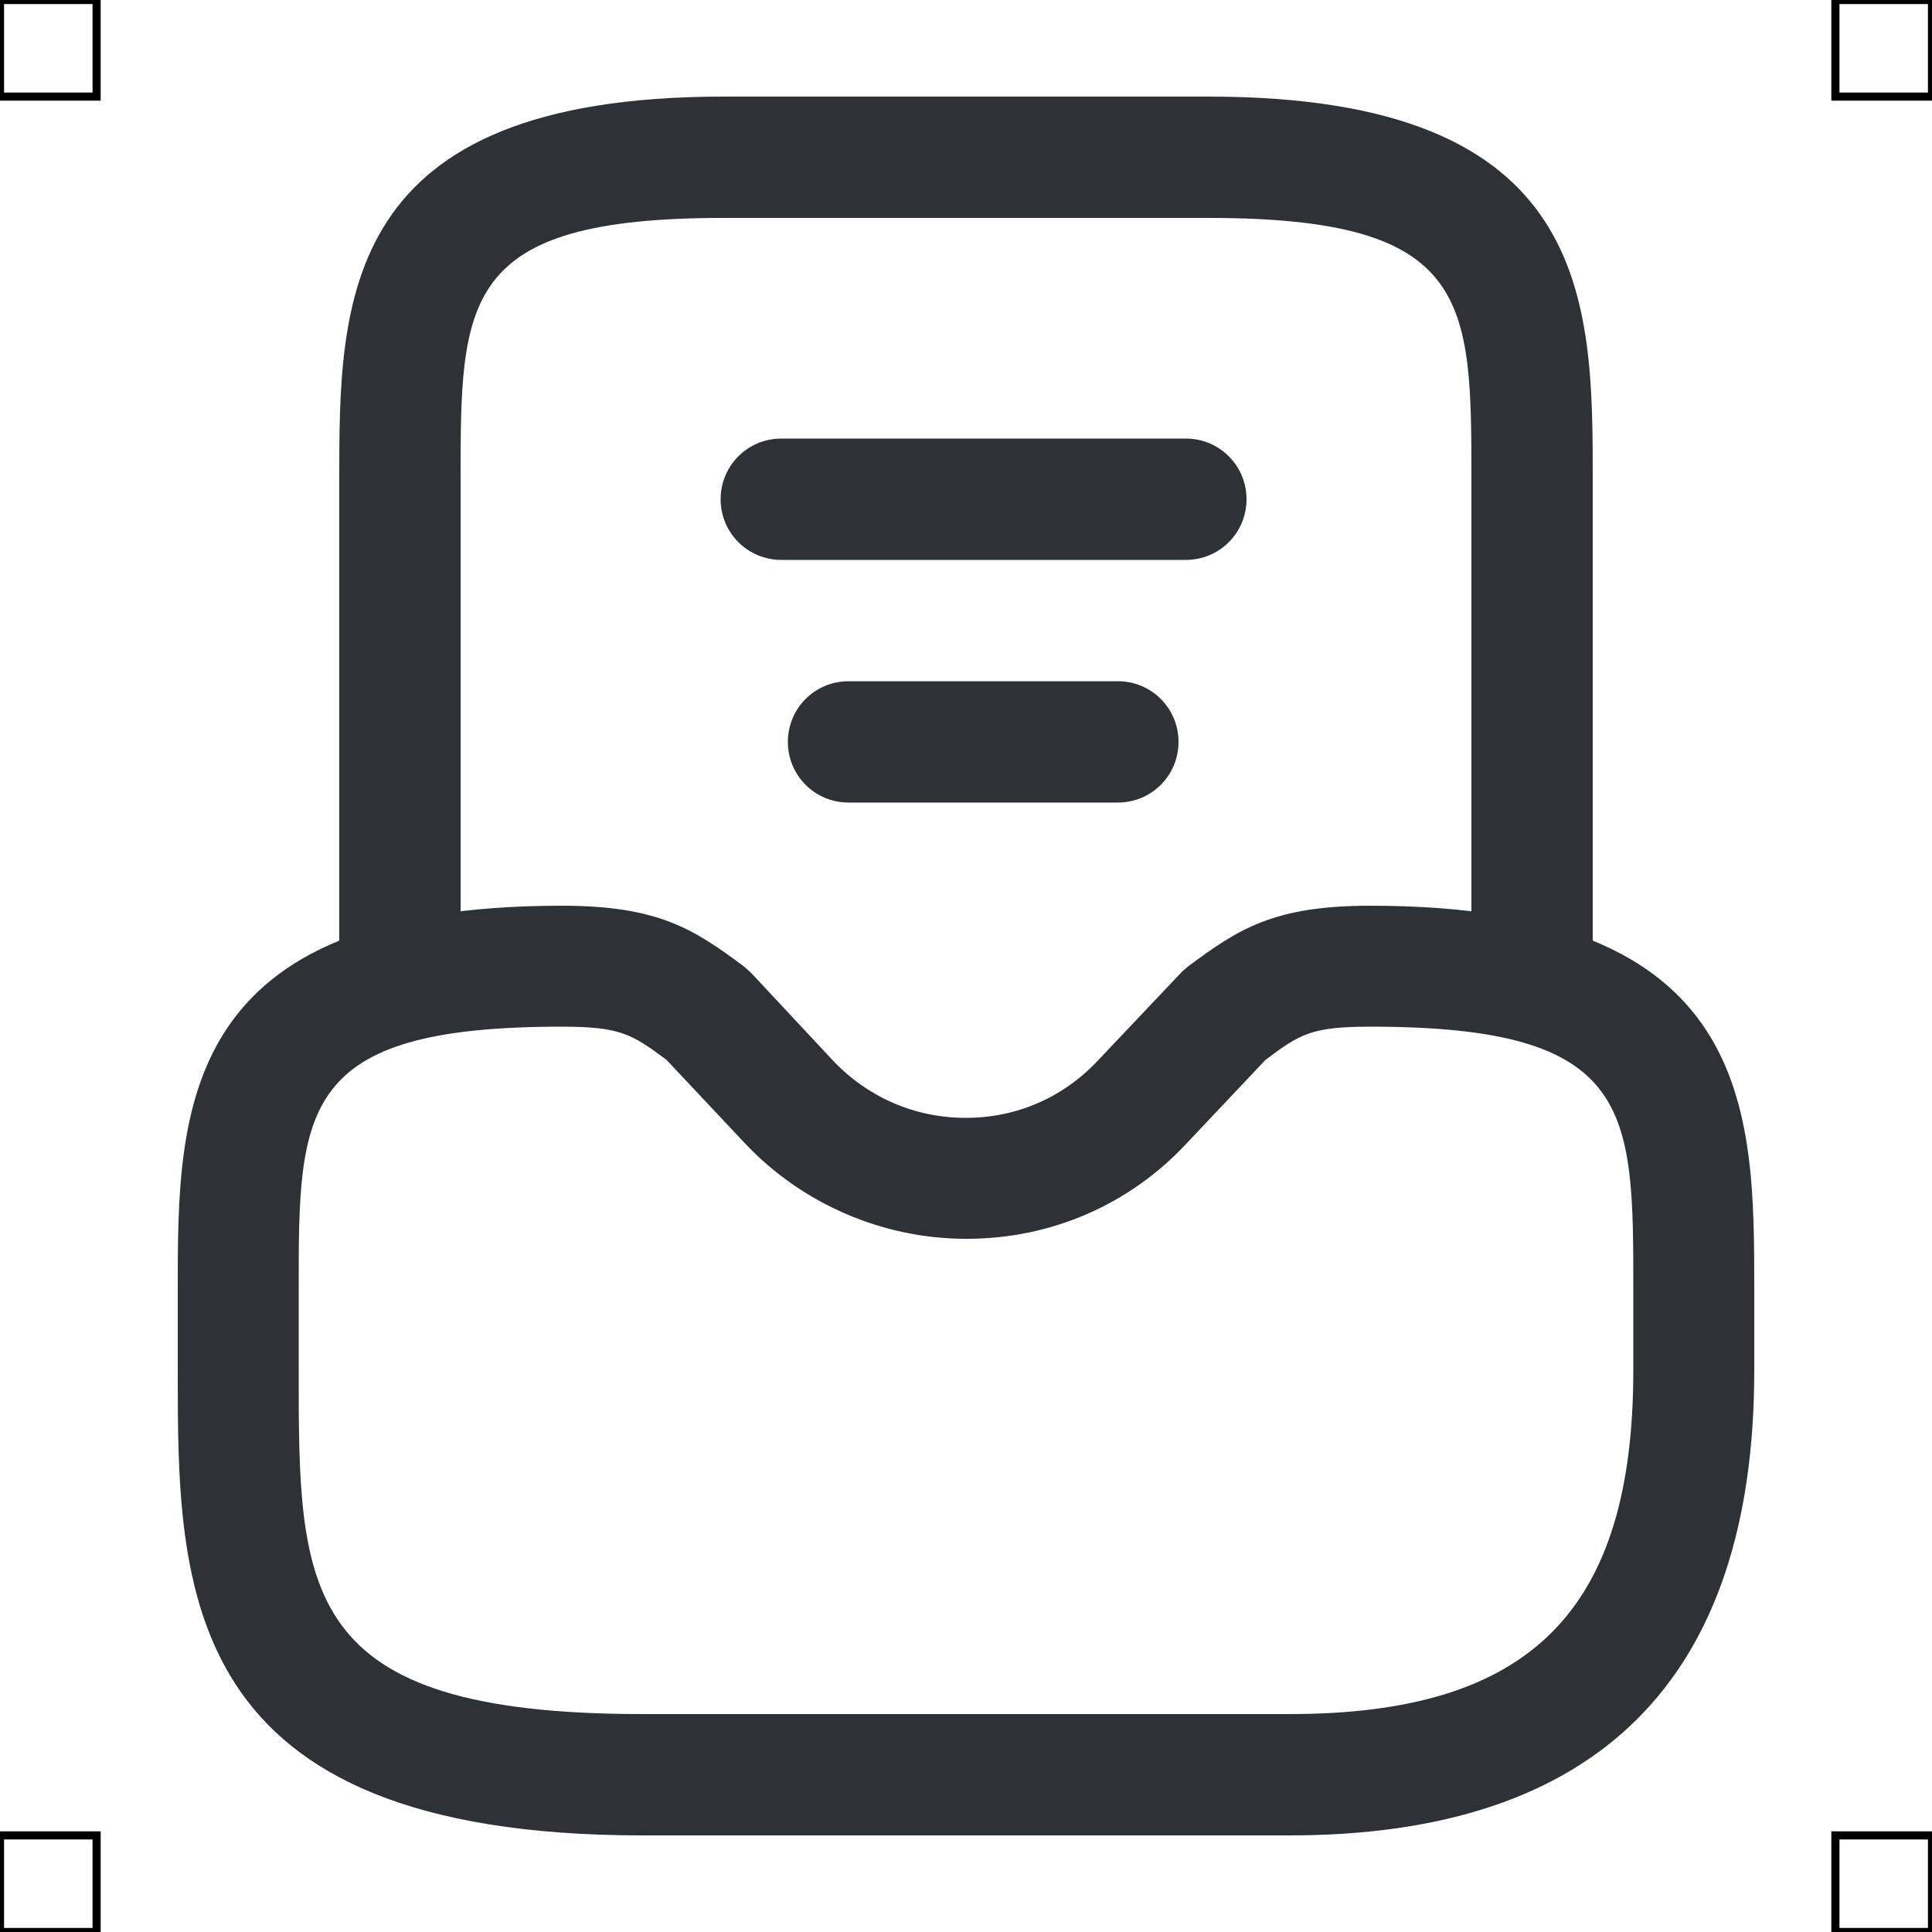 <?xml version="1.0" encoding="UTF-8"?>
<svg xmlns="http://www.w3.org/2000/svg" viewBox="0 0 50 50">
  <defs>
    <style>
      .cls-1 {
        fill: #2e3135;
        stroke-width: 0px;
      }

      .cls-2 {
        fill: none;
        stroke: #000;
        stroke-miterlimit: 10;
        stroke-width: .21px;
      }
    </style>
  </defs>
  <g id="iconos">
    <g>
      <path class="cls-1" d="m33.37,47.5h-16.74c-12.03,0-12.03-6.39-12.03-12.03v-2.09c0-4.66,0-9.94,9.94-9.94,2.49,0,3.41.6,4.71,1.57.07.06.14.12.2.18l2.11,2.26c.9.95,2.12,1.48,3.43,1.48h.01c1.31,0,2.52-.53,3.41-1.48l2.14-2.26c.06-.07.13-.12.2-.18,1.3-.97,2.22-1.57,4.71-1.57,9.94,0,9.94,5.28,9.94,9.94v2.09c0,7.99-4.05,12.03-12.03,12.03ZM14.53,26.57c-6.8,0-6.8,2.13-6.8,6.8v2.09c0,5.74,0,8.9,8.9,8.9h16.74c6.23,0,8.9-2.66,8.9-8.9v-2.09c0-4.67,0-6.8-6.8-6.8-1.51,0-1.82.18-2.72.86l-2.04,2.16c-1.48,1.59-3.51,2.47-5.69,2.47h-.02c-2.15,0-4.24-.9-5.72-2.47l-2.03-2.16c-.9-.67-1.2-.86-2.71-.86Z"/>
      <path class="cls-1" d="m39.65,26.57c-.87,0-1.57-.7-1.57-1.57v-12.56c0-4.67,0-6.8-6.8-6.8h-12.56c-6.8,0-6.8,2.13-6.8,6.8v12.56c0,.87-.7,1.57-1.57,1.57s-1.57-.7-1.57-1.57v-12.56c0-4.66,0-9.94,9.94-9.94h12.56c9.94,0,9.94,5.28,9.94,9.94v12.56c0,.87-.7,1.57-1.57,1.57Z"/>
      <path class="cls-1" d="m28.93,20.77h-6.97c-.87,0-1.57-.7-1.57-1.57s.7-1.57,1.57-1.57h6.97c.87,0,1.57.7,1.57,1.57s-.7,1.57-1.57,1.57Z"/>
      <path class="cls-1" d="m30.69,14.49h-10.47c-.87,0-1.57-.7-1.57-1.57s.7-1.57,1.57-1.57h10.47c.87,0,1.57.7,1.57,1.57s-.7,1.57-1.57,1.57Z"/>
    </g>
  </g>
  <g id="guias">
    <rect class="cls-2" x="47.5" y="47.5" width="2.5" height="2.5"/>
    <rect class="cls-2" x="47.5" width="2.5" height="2.5"/>
    <rect class="cls-2" y="47.5" width="2.5" height="2.5"/>
    <rect class="cls-2" width="2.5" height="2.5"/>
  </g>
</svg>